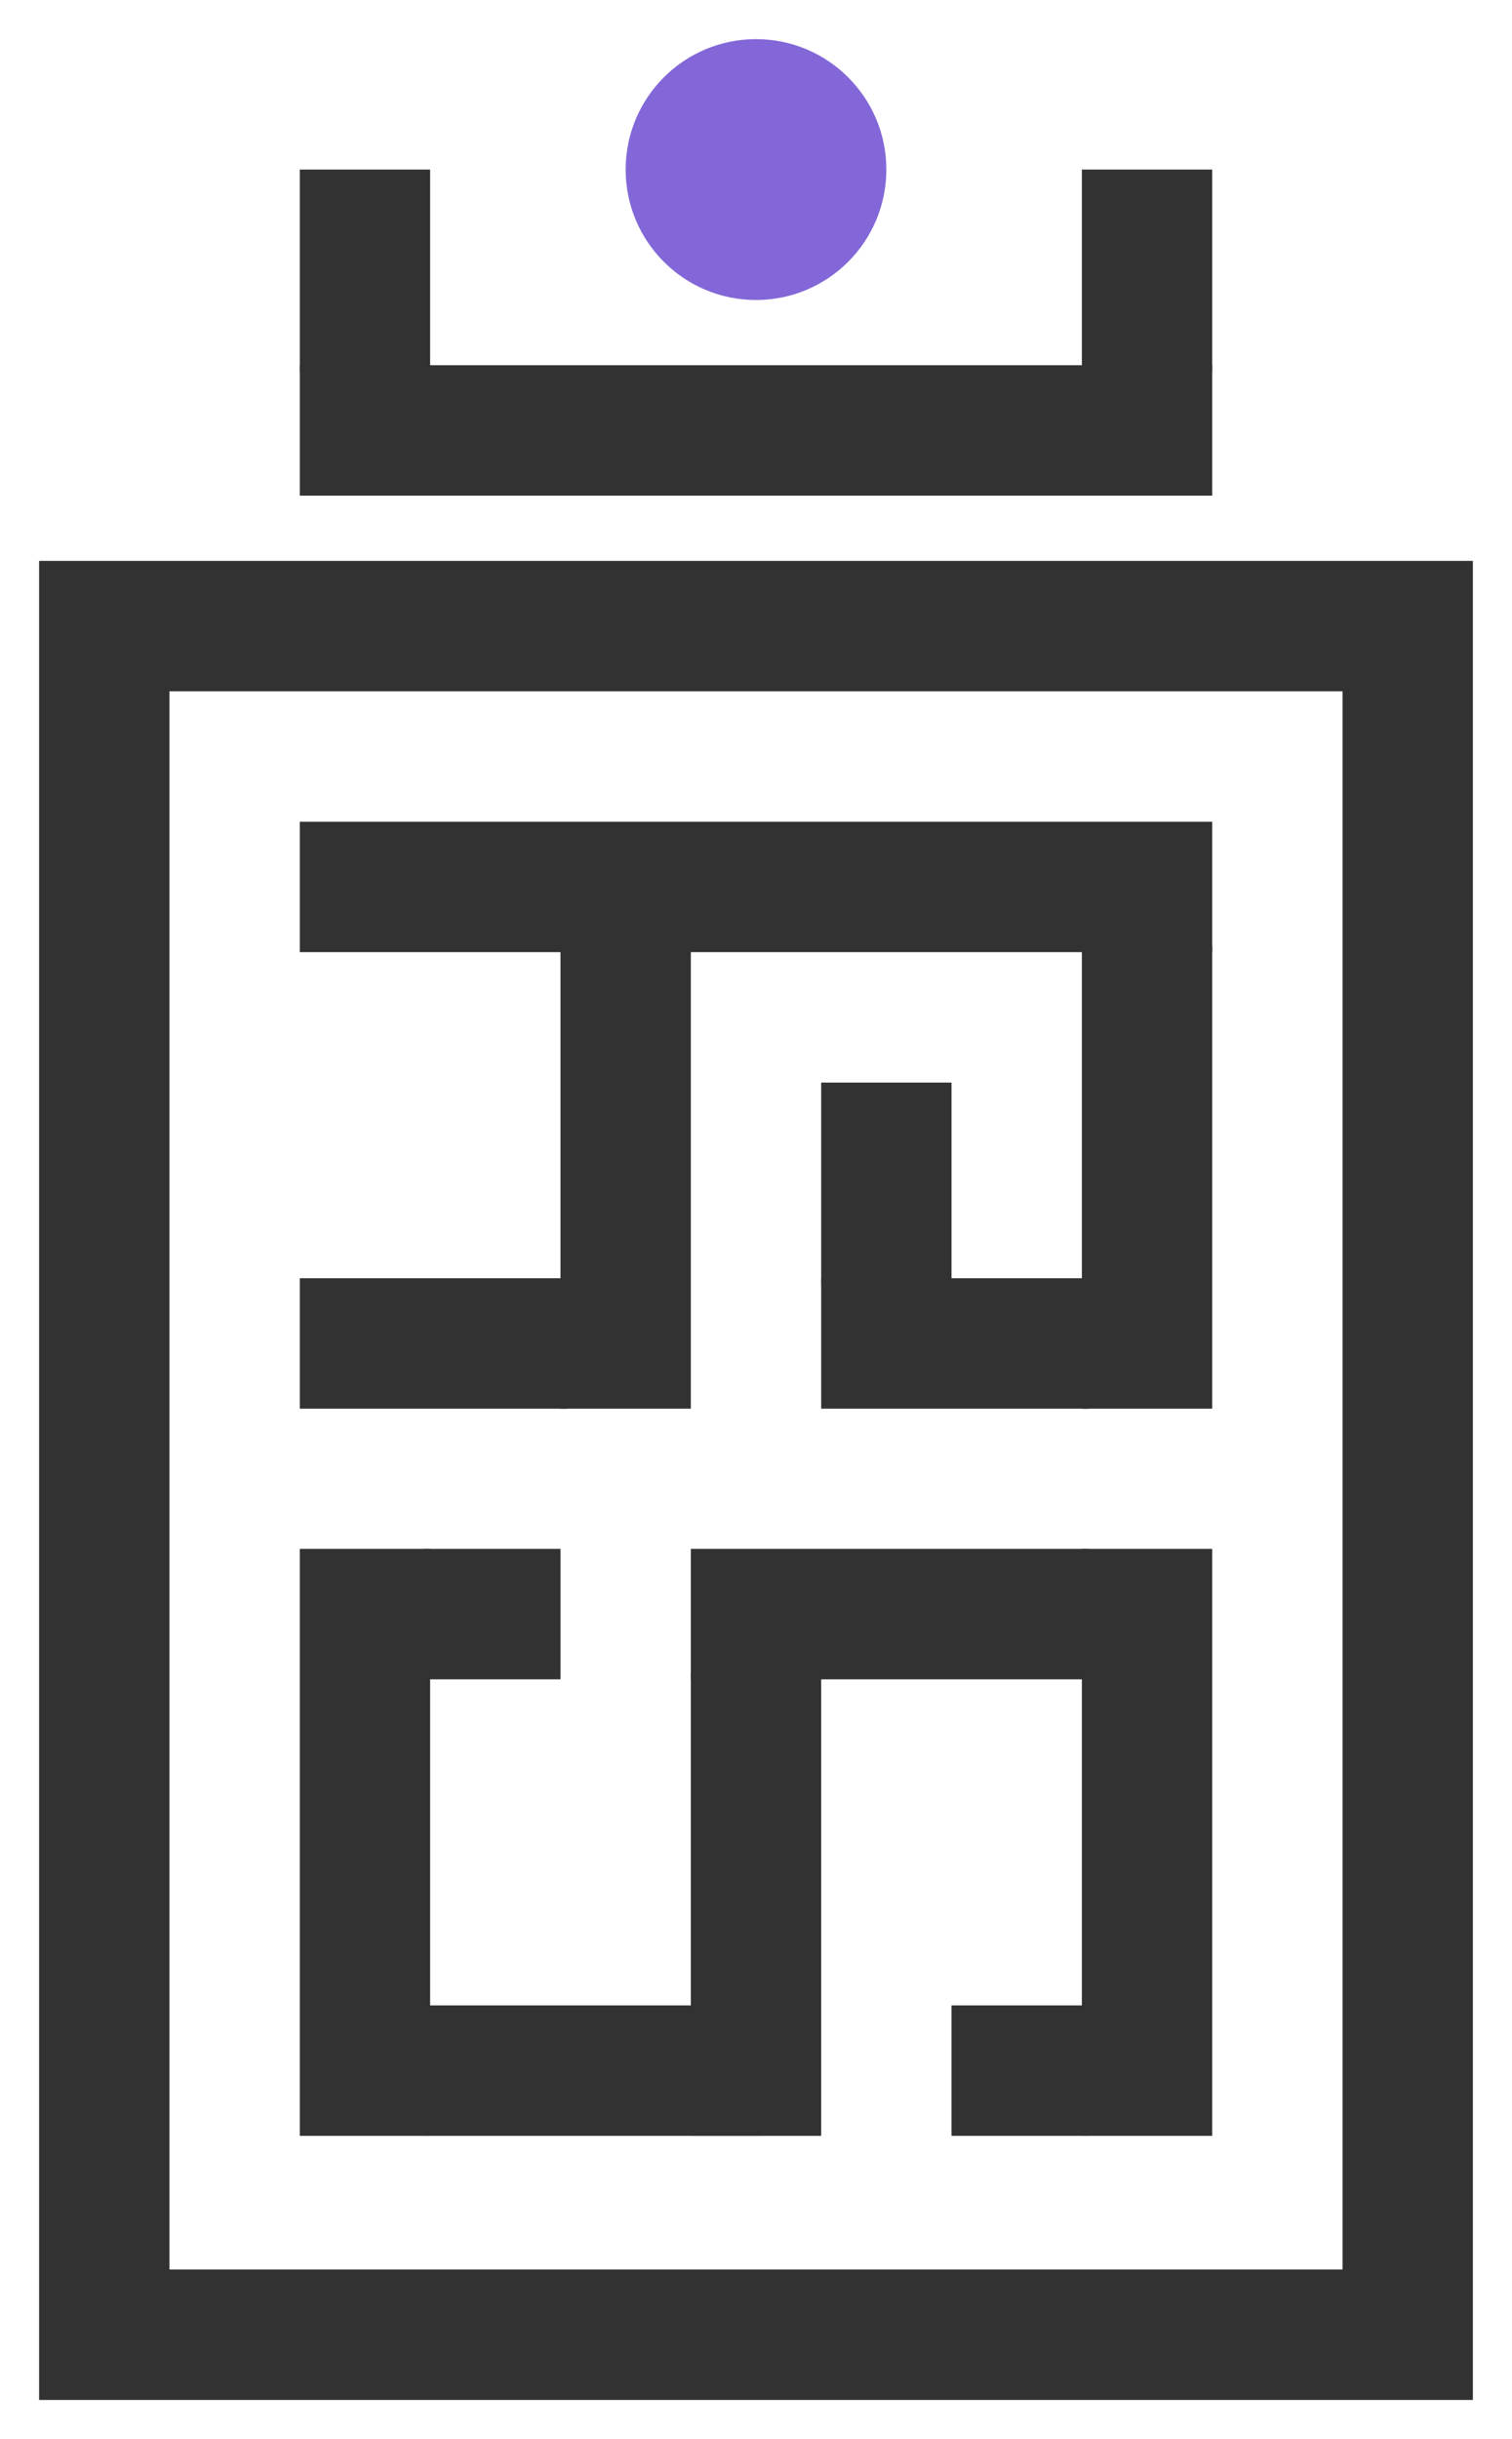 <?xml version="1.0" encoding="UTF-8"?>
<svg width="232px" height="374px" viewBox="0 0 232 374" version="1.1" xmlns="http://www.w3.org/2000/svg" xmlns:xlink="http://www.w3.org/1999/xlink">
    
    <g id="Logo-final" stroke="none" stroke-width="1" fill="none" fill-rule="evenodd">
        <g id="Group-3" transform="translate(116, 227) rotate(90) translate(-116, -227) translate(-25, 117)">
            <g id="Group-2" transform="translate(40, 40)" fill="#323232">
                <rect id="Rectangle" x="1.70530257e-13" y="0" width="20" height="140"></rect>
                <rect id="Rectangle" x="19" y="0" width="71" height="20"></rect>
                <rect id="Rectangle-Copy-3" x="19" y="80" width="71" height="20"></rect>
                <rect id="Rectangle-Copy" transform="translate(80, 39.5) rotate(90) translate(-80, -39.5) " x="59.5" y="29.5" width="41" height="20"></rect>
                <rect id="Rectangle-Copy-4" transform="translate(80, 119.5) rotate(90) translate(-80, -119.5) " x="59.5" y="109.5" width="41" height="20"></rect>
                <rect id="Rectangle-Copy-2" x="40" y="40" width="31" height="20"></rect>
            </g>
            <g id="Group" transform="translate(151, 40)" fill="#323232">
                <rect id="Rectangle-Copy-7" x="19.5" y="60" width="71" height="20"></rect>
                <rect id="Rectangle-Copy-5" x="0.5" y="0" width="90" height="20"></rect>
                <rect id="Rectangle-Copy-9" x="0.5" y="120" width="90" height="20"></rect>
                <rect id="Rectangle-Copy-6" transform="translate(10.5, 49.5) rotate(90) translate(-10.5, -49.5) " x="-20" y="39.5" width="61" height="20"></rect>
                <rect id="Rectangle-Copy-8" transform="translate(80.5, 95) rotate(90) translate(-80.5, -95) " x="54.5" y="85" width="52" height="20"></rect>
                <rect id="Rectangle-Copy-10" transform="translate(80.5, 29.5) rotate(90) translate(-80.5, -29.5) " x="70" y="19.5" width="21" height="20"></rect>
                <rect id="Rectangle-Copy-11" transform="translate(10.5, 110.5) rotate(90) translate(-10.5, -110.5) " x="0" y="100.5" width="21" height="20"></rect>
            </g>
            <rect id="Rectangle" stroke="#323232" stroke-width="20" x="10" y="10" width="262" height="200"></rect>
        </g>
        <g id="Group-4" transform="translate(45.5, 26)" fill="#323232">
            <rect id="Rectangle-Copy-12" transform="translate(130.5, 15.5) rotate(90) translate(-130.5, -15.5) " x="115" y="5.5" width="31" height="20"></rect>
            <rect id="Rectangle-Copy-13" transform="translate(10.5, 15.5) rotate(90) translate(-10.5, -15.5) " x="-5" y="5.5" width="31" height="20"></rect>
            <rect id="Rectangle" transform="translate(70.5, 40) rotate(90) translate(-70.5, -40) " x="60.5" y="-30" width="20" height="140"></rect>
        </g>
        <circle id="Oval" fill="#8367D8" cx="116" cy="26" r="20"></circle>
    </g>
</svg>